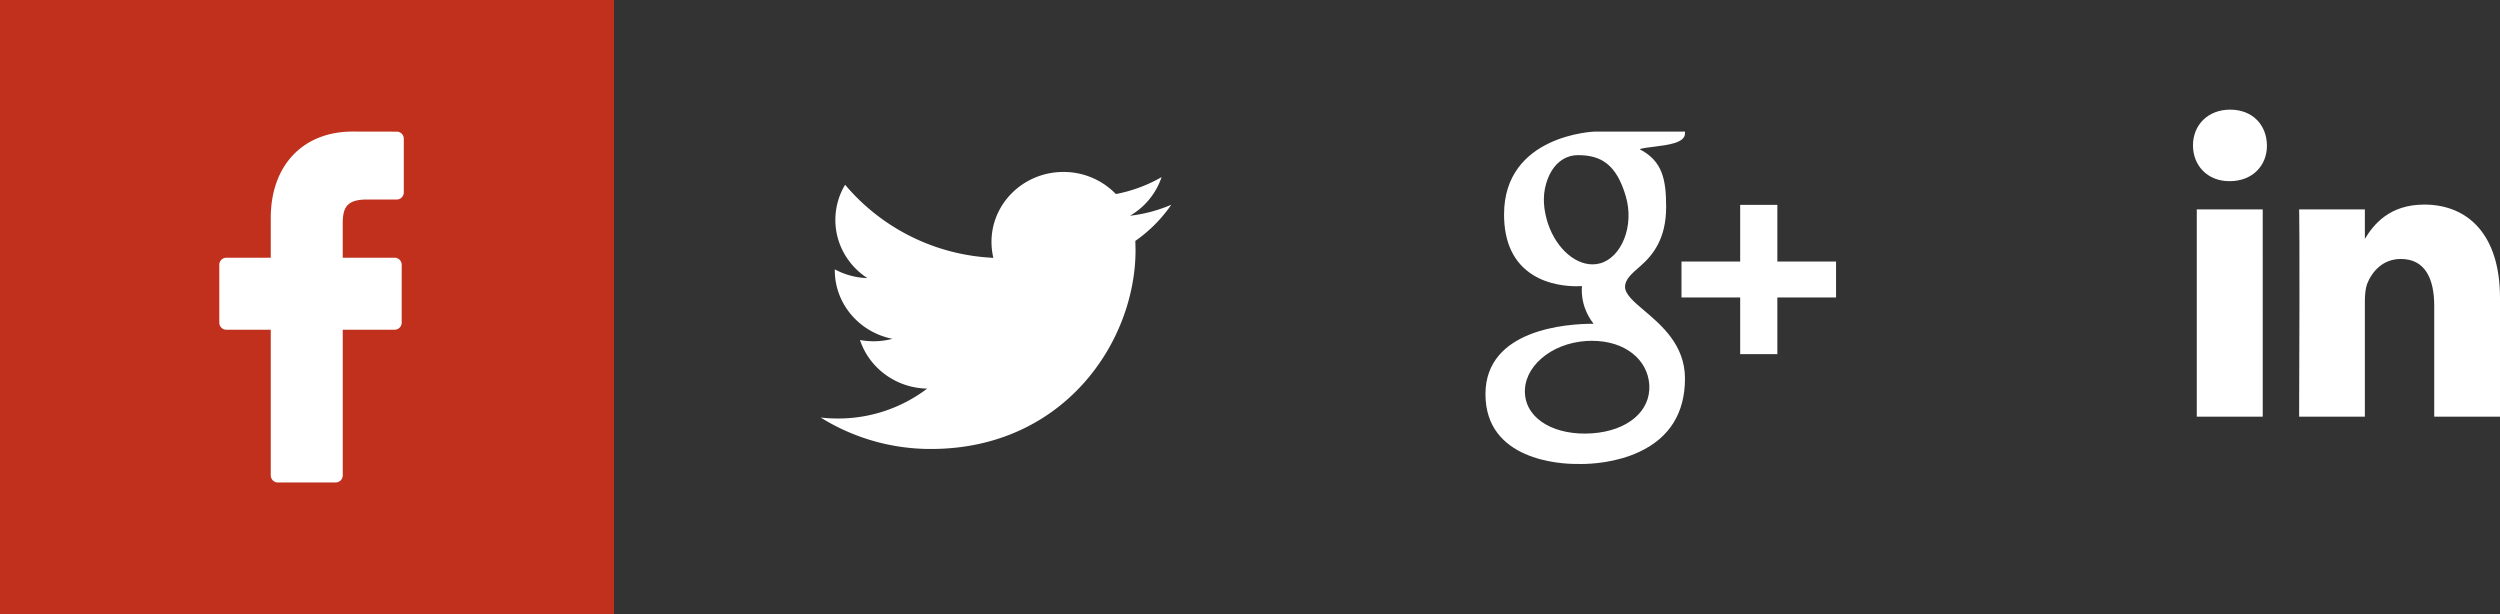 <svg xmlns="http://www.w3.org/2000/svg" width="114" height="28" viewBox="0 0 114 28"><rect x="0" y="0" width="114" height="28" fill="#333333" stroke="none"/><g><g><g><g><path fill="#c0301c" d="M0 0h28v28H0z"/></g><g><path fill="#fff" d="M18.097 6.003l-2.018-.004c-2.267 0-3.732 1.546-3.732 3.938v1.815h-2.03a.322.322 0 0 0-.317.327v2.63c0 .18.142.326.317.326h2.03v6.638c0 .18.141.327.317.327h2.647a.322.322 0 0 0 .318-.327v-6.638H18a.321.321 0 0 0 .317-.326l.001-2.63a.331.331 0 0 0-.093-.23.313.313 0 0 0-.224-.097h-2.373v-1.539c0-.739.171-1.115 1.108-1.115h1.36a.322.322 0 0 0 .317-.326V6.329a.322.322 0 0 0-.317-.326z"/></g></g><g><path fill="#fff" d="M52.97 8.075a6.708 6.708 0 0 1-2.085.774 3.313 3.313 0 0 0-2.393-1.008c-1.812 0-3.28 1.43-3.28 3.19 0 .25.03.493.085.726a9.4 9.4 0 0 1-6.76-3.332 3.1 3.1 0 0 0-.444 1.603c0 1.107.58 2.083 1.46 2.654a3.345 3.345 0 0 1-1.486-.4v.04c0 1.545 1.13 2.833 2.63 3.128a3.381 3.381 0 0 1-1.482.054c.418 1.267 1.629 2.189 3.064 2.216a6.702 6.702 0 0 1-4.073 1.364c-.265 0-.526-.015-.783-.044a9.48 9.48 0 0 0 5.028 1.433c6.032 0 9.33-4.86 9.33-9.075l-.01-.413a6.5 6.5 0 0 0 1.64-1.649 6.683 6.683 0 0 1-1.884.502 3.225 3.225 0 0 0 1.442-1.763z"/></g><g><path fill="#fff" d="M72.733 6h4.102v.085c0 .444-.823.528-1.386.602-.19.025-.572.065-.68.118 1.038.535 1.207 1.377 1.207 2.633 0 1.427-.58 2.182-1.194 2.713-.38.328-.68.587-.68.932 0 .338.411.687.887 1.089.78.662 1.846 1.566 1.846 3.086 0 1.573-.7 2.699-2.081 3.346-1.065.5-2.211.554-2.655.554-.084 0-.133-.002-.14-.002h-.086c-.691 0-4.136-.154-4.136-3.182 0-2.977 3.75-3.21 4.9-3.21h.03c-.663-.854-.526-1.718-.526-1.718-.059.004-.143.007-.248.007-.433 0-1.268-.066-1.986-.513-.877-.546-1.322-1.474-1.322-2.76 0-3.633 4.107-3.78 4.148-3.78zm-.14 9.54c-.093 0-.184.005-.277.01-.785.056-1.507.34-2.033.8-.518.452-.783 1.023-.745 1.604.079 1.21 1.426 1.921 3.063 1.806 1.61-.113 2.684-1.007 2.606-2.219-.075-1.14-1.1-2-2.615-2zm-.644-8.466c-.116 0-.232.015-.343.045-.464.126-.832.501-1.037 1.056-.21.563-.224 1.15-.042 1.82.326 1.193 1.205 2.06 2.092 2.06.116 0 .232-.016.343-.046.968-.263 1.576-1.692 1.174-3.059-.427-1.448-1.116-1.876-2.187-1.876zm11.775 4.853v1.636h-2.677v2.584h-1.695v-2.584h-2.676v-1.636h2.676V9.343h1.695v2.584z"/></g><g><path fill="#fff" d="M103.18 9.549h-3.007v9.45h3.008zm.192-2.919c-.009-.925-.647-1.63-1.677-1.63-1.02 0-1.695.705-1.695 1.63 0 .906.647 1.631 1.659 1.631h.018c1.048 0 1.704-.725 1.695-1.63zM114 13.583c0-2.9-1.477-4.254-3.454-4.254-1.598 0-2.312.916-2.708 1.563V9.549h-2.998s.036.887 0 9.45h2.998v-5.273c0-.286.028-.563.1-.773.22-.562.712-1.144 1.541-1.144 1.085 0 1.522.867 1.522 2.136V19H114z"/></g></g></g></svg>